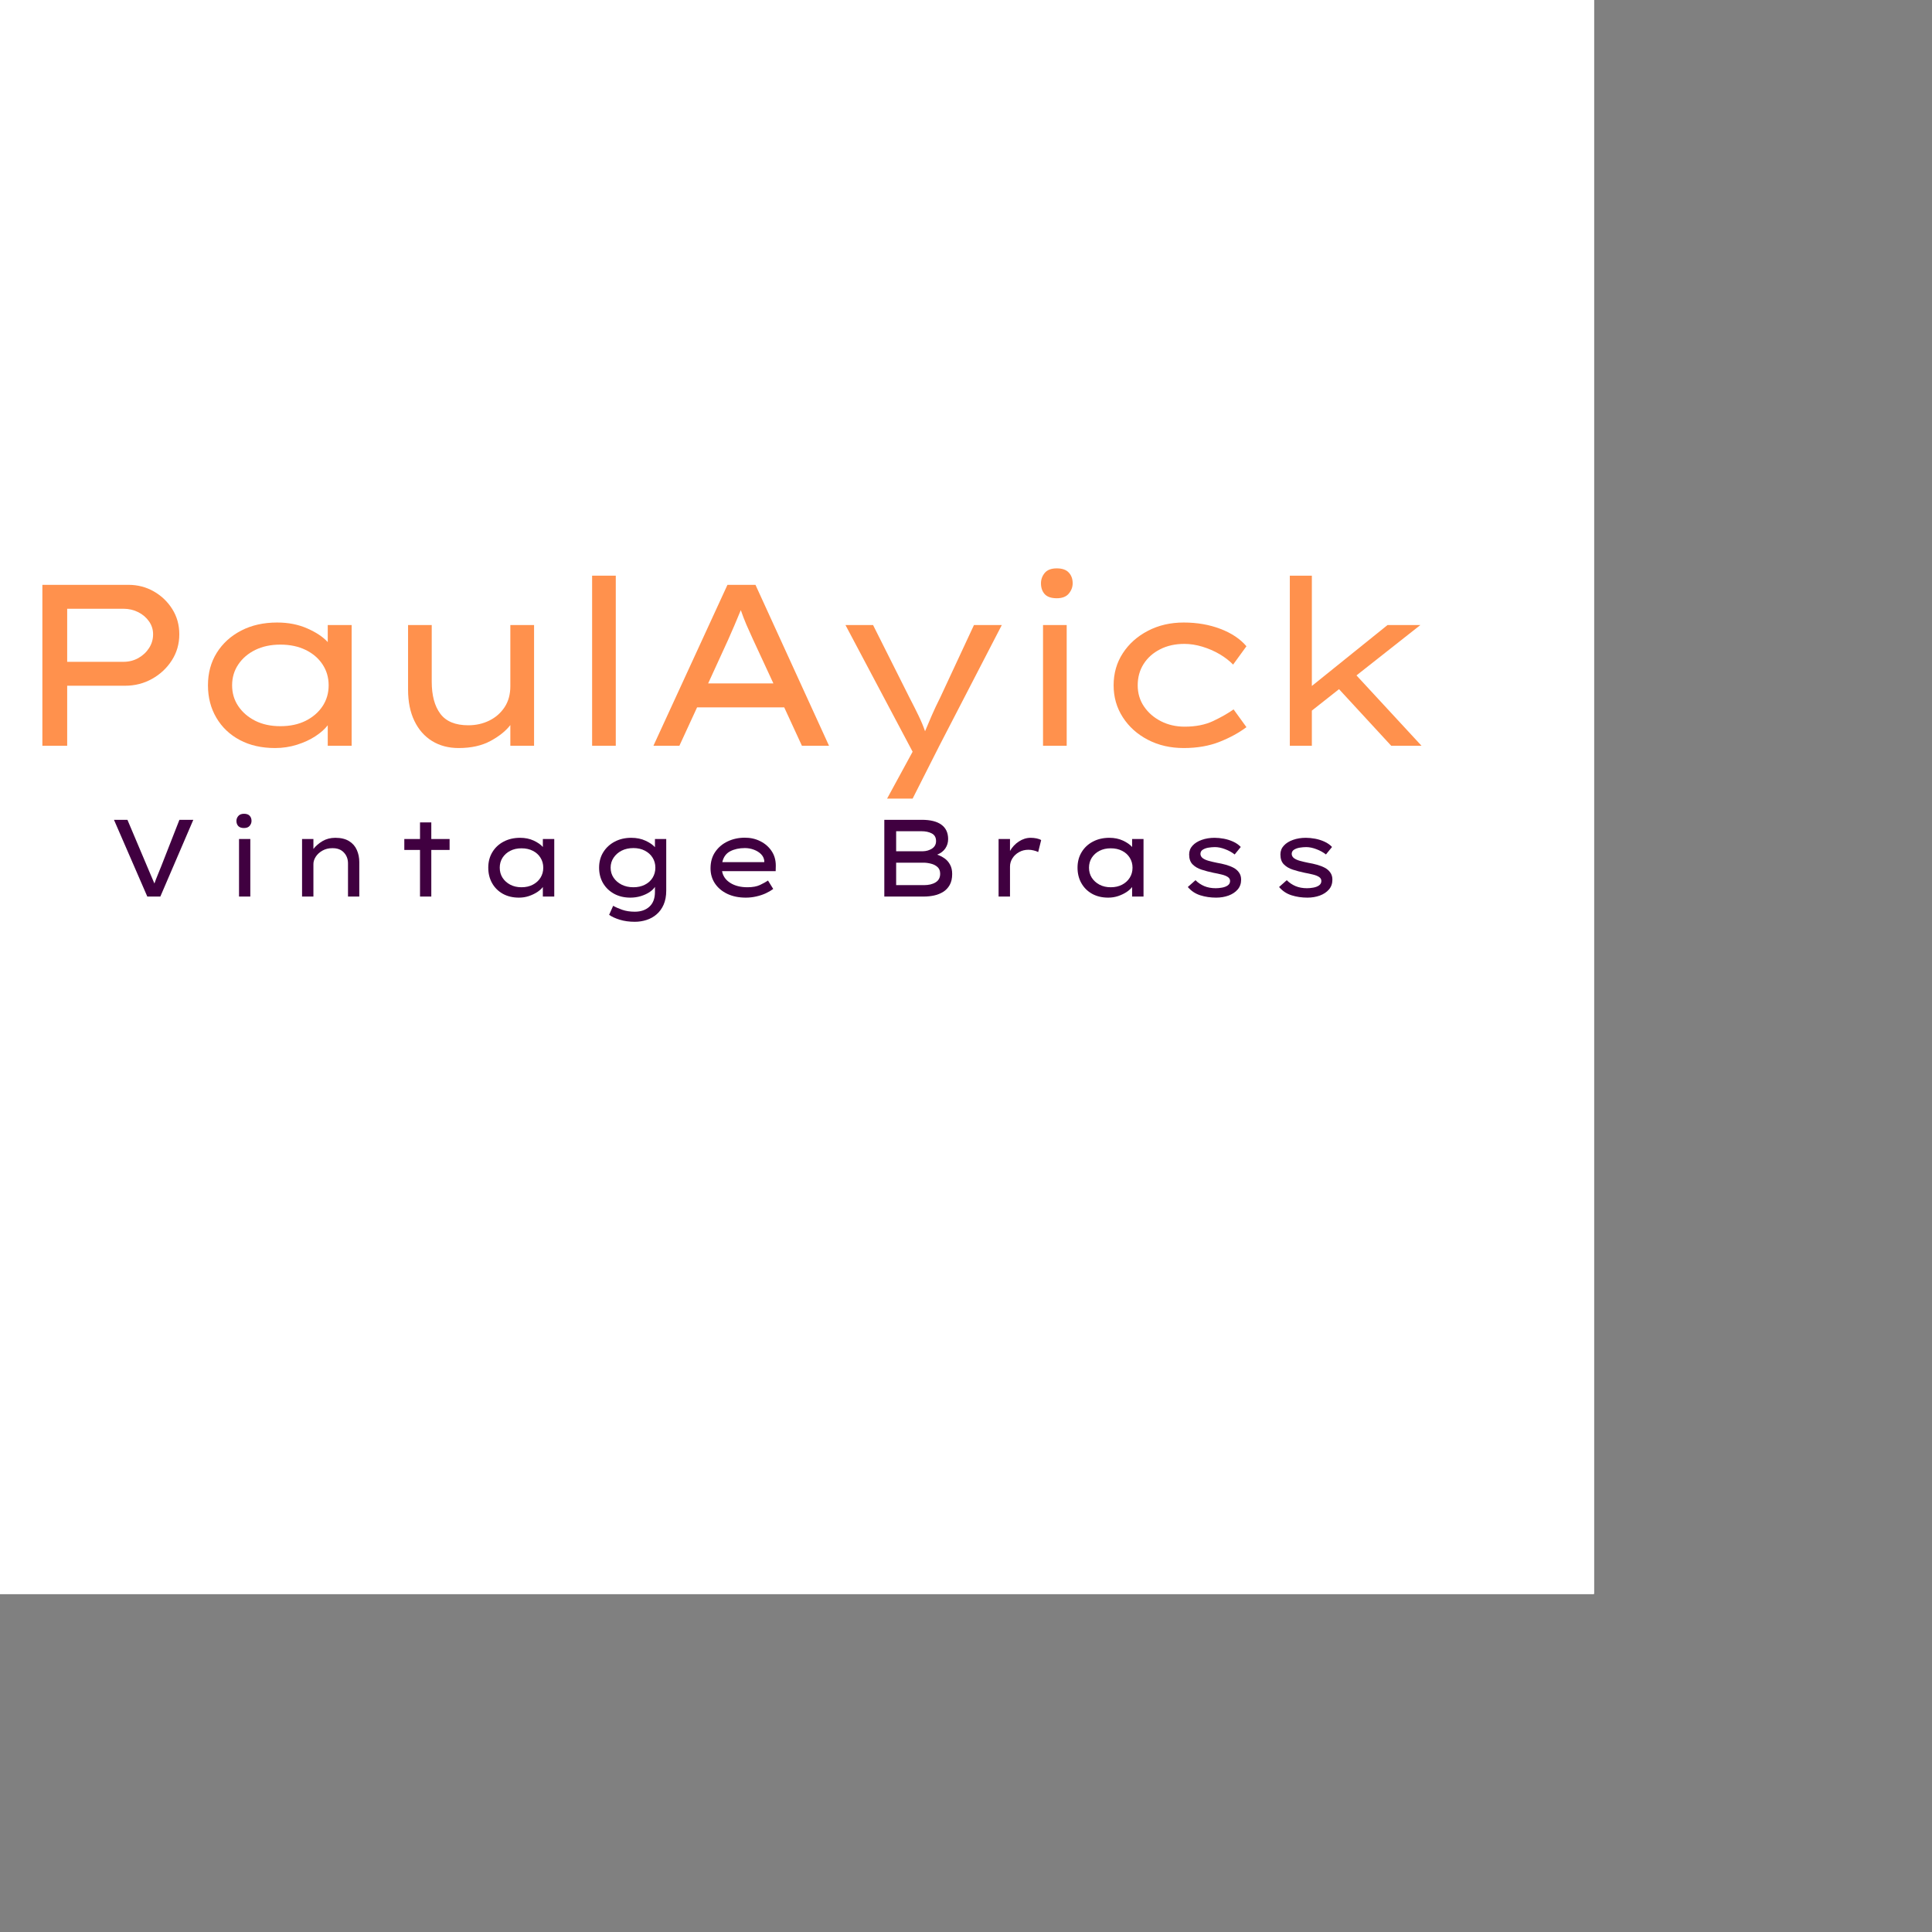 <svg xmlns="http://www.w3.org/2000/svg" width="500" viewBox="0 0 500 500" height="500" version="1.0"><rect x="0" y="0" width="500" height="500" fill="#808080" stroke="none"/><path fill="#FFF" d="M-37.5 -37.5H412.5V412.5H-37.5z"/><path fill="#FFF" d="M-37.5 -37.5H412.5V412.5H-37.5z"/><path fill="#FFF" d="M-37.5 -37.5H412.5V412.5H-37.5z"/><g fill="#FF914D"><g><g><path d="M 31.703 -41.641 C 34.086 -41.641 36.27 -41.07 38.25 -39.938 C 40.227 -38.812 41.82 -37.285 43.031 -35.359 C 44.238 -33.441 44.844 -31.27 44.844 -28.844 C 44.844 -26.352 44.195 -24.102 42.906 -22.094 C 41.625 -20.094 39.922 -18.5 37.797 -17.312 C 35.68 -16.125 33.352 -15.531 30.812 -15.531 L 15.828 -15.531 L 15.828 0 L 9.406 0 L 9.406 -41.641 Z M 30.391 -21.719 C 31.785 -21.719 33.066 -22.039 34.234 -22.688 C 35.398 -23.344 36.328 -24.207 37.016 -25.281 C 37.711 -26.352 38.062 -27.539 38.062 -28.844 C 38.062 -30.07 37.711 -31.18 37.016 -32.172 C 36.328 -33.172 35.398 -33.969 34.234 -34.562 C 33.066 -35.156 31.785 -35.453 30.391 -35.453 L 15.828 -35.453 L 15.828 -21.719 Z M 30.391 -21.719" transform="translate(1.559 192.998)"/></g></g></g><g fill="#FF914D"><g><g><path d="M 42.953 -31.234 L 42.953 0 L 36.766 0 L 36.766 -5.297 C 36.004 -4.305 34.941 -3.363 33.578 -2.469 C 32.211 -1.57 30.625 -0.836 28.812 -0.266 C 27.008 0.305 25.117 0.594 23.141 0.594 C 19.648 0.594 16.602 -0.098 14 -1.484 C 11.406 -2.867 9.383 -4.789 7.938 -7.25 C 6.488 -9.707 5.766 -12.504 5.766 -15.641 C 5.766 -18.816 6.523 -21.625 8.047 -24.062 C 9.578 -26.5 11.68 -28.41 14.359 -29.797 C 17.035 -31.191 20.141 -31.891 23.672 -31.891 C 26.566 -31.891 29.164 -31.379 31.469 -30.359 C 33.77 -29.348 35.535 -28.172 36.766 -26.828 L 36.766 -31.234 Z M 24.5 -5.062 C 27 -5.062 29.18 -5.523 31.047 -6.453 C 32.91 -7.391 34.367 -8.648 35.422 -10.234 C 36.473 -11.816 37 -13.617 37 -15.641 C 37 -17.66 36.473 -19.461 35.422 -21.047 C 34.367 -22.641 32.91 -23.891 31.047 -24.797 C 29.18 -25.711 27 -26.172 24.5 -26.172 C 22.039 -26.172 19.879 -25.711 18.016 -24.797 C 16.16 -23.891 14.695 -22.641 13.625 -21.047 C 12.551 -19.461 12.016 -17.66 12.016 -15.641 C 12.016 -13.617 12.551 -11.816 13.625 -10.234 C 14.695 -8.648 16.16 -7.391 18.016 -6.453 C 19.879 -5.523 22.039 -5.062 24.5 -5.062 Z M 24.5 -5.062" transform="translate(48.054 192.998)"/></g></g></g><g fill="#FF914D"><g><g><path d="M 36.219 -15.406 L 36.219 -31.234 L 42.359 -31.234 L 42.359 0 L 36.219 0 L 36.219 -5.359 C 35.07 -3.848 33.367 -2.477 31.109 -1.25 C 28.848 -0.02 26.094 0.594 22.844 0.594 C 20.227 0.594 17.938 -0.008 15.969 -1.219 C 14.008 -2.426 12.484 -4.16 11.391 -6.422 C 10.297 -8.68 9.75 -11.379 9.75 -14.516 L 9.75 -31.234 L 15.875 -31.234 L 15.875 -16.594 C 15.875 -13.031 16.617 -10.254 18.109 -8.266 C 19.598 -6.285 22.008 -5.297 25.344 -5.297 C 27.32 -5.297 29.133 -5.703 30.781 -6.516 C 32.426 -7.328 33.742 -8.484 34.734 -9.984 C 35.723 -11.492 36.219 -13.301 36.219 -15.406 Z M 36.219 -15.406" transform="translate(95.857 192.998)"/></g></g></g><g fill="#FF914D"><g><g><path d="M 10.172 0 L 10.172 -44.016 L 16.297 -44.016 L 16.297 0 Z M 10.172 0" transform="translate(143.066 192.998)"/></g></g></g><g fill="#FF914D"><g><g><path d="M 42.766 0 L 38.188 -9.938 L 15.641 -9.938 L 11.062 0 L 4.344 0 L 23.5 -41.641 L 30.75 -41.641 L 49.781 0 Z M 23.672 -27.422 L 18.5 -16.125 L 35.391 -16.125 L 30.047 -27.656 C 29.484 -28.883 28.941 -30.094 28.422 -31.281 C 27.91 -32.477 27.422 -33.75 26.953 -35.094 C 26.391 -33.707 25.836 -32.391 25.297 -31.141 C 24.766 -29.891 24.223 -28.648 23.672 -27.422 Z M 23.672 -27.422" transform="translate(164.766 192.998)"/></g></g></g><g fill="#FF914D"><g><g><path d="M 15.578 13.688 L 22.188 1.547 L 4.812 -31.234 L 11.953 -31.234 L 21.359 -12.484 C 22.223 -10.828 23.016 -9.254 23.734 -7.766 C 24.453 -6.273 25.008 -4.938 25.406 -3.75 C 25.914 -4.977 26.488 -6.328 27.125 -7.797 C 27.758 -9.266 28.516 -10.867 29.391 -12.609 L 38.062 -31.234 L 45.266 -31.234 L 29.141 -0.062 L 22.188 13.688 Z M 15.578 13.688" transform="translate(213.997 192.998)"/></g></g></g><g fill="#FF914D"><g><g><path d="M 14.312 -38.172 C 12.883 -38.172 11.844 -38.523 11.188 -39.234 C 10.539 -39.953 10.219 -40.891 10.219 -42.047 C 10.219 -43.035 10.539 -43.926 11.188 -44.719 C 11.844 -45.508 12.883 -45.906 14.312 -45.906 C 15.707 -45.906 16.738 -45.547 17.406 -44.828 C 18.082 -44.117 18.422 -43.191 18.422 -42.047 C 18.422 -41.055 18.082 -40.16 17.406 -39.359 C 16.738 -38.566 15.707 -38.172 14.312 -38.172 Z M 16.875 0 L 10.75 0 L 10.75 -31.234 L 16.875 -31.234 Z M 16.875 0" transform="translate(259.184 192.998)"/></g></g></g><g fill="#FF914D"><g><g><path d="M 12.484 -15.641 C 12.484 -13.578 13.031 -11.742 14.125 -10.141 C 15.219 -8.535 16.688 -7.266 18.531 -6.328 C 20.375 -5.398 22.406 -4.938 24.625 -4.938 C 27.477 -4.938 29.938 -5.422 32 -6.391 C 34.062 -7.367 35.828 -8.375 37.297 -9.406 L 40.625 -4.812 C 38.688 -3.352 36.367 -2.086 33.672 -1.016 C 30.973 0.055 27.879 0.594 24.391 0.594 C 20.941 0.594 17.848 -0.117 15.109 -1.547 C 12.367 -2.973 10.207 -4.914 8.625 -7.375 C 7.039 -9.832 6.25 -12.586 6.25 -15.641 C 6.25 -18.734 7.039 -21.5 8.625 -23.938 C 10.207 -26.375 12.367 -28.305 15.109 -29.734 C 17.848 -31.172 20.941 -31.891 24.391 -31.891 C 27.836 -31.891 31 -31.344 33.875 -30.25 C 36.75 -29.156 39 -27.656 40.625 -25.75 L 37.172 -21 C 36.223 -21.988 35.055 -22.891 33.672 -23.703 C 32.285 -24.516 30.797 -25.16 29.203 -25.641 C 27.617 -26.117 26.07 -26.359 24.562 -26.359 C 22.188 -26.359 20.086 -25.891 18.266 -24.953 C 16.441 -24.023 15.02 -22.754 14 -21.141 C 12.988 -19.535 12.484 -17.703 12.484 -15.641 Z M 12.484 -15.641" transform="translate(281.954 192.998)"/></g></g></g><g fill="#FF914D"><g><g><path d="M 10.172 0 L 10.172 -44.016 L 15.875 -44.016 L 15.875 -15.469 L 35.453 -31.234 L 43.953 -31.234 L 27.422 -18.203 L 44.25 0 L 36.406 0 L 22.906 -14.641 L 15.875 -9.094 L 15.875 0 Z M 10.172 0" transform="translate(323.633 192.998)"/></g></g></g><g fill="#400040"><g><g><path d="M 22.297 -19.859 L 13.766 0 L 10.391 0 L 1.766 -19.859 L 5.25 -19.859 L 10.297 -7.922 C 10.578 -7.211 10.895 -6.461 11.25 -5.672 C 11.602 -4.879 11.93 -4.113 12.234 -3.375 C 12.492 -4.113 12.785 -4.875 13.109 -5.656 C 13.43 -6.445 13.734 -7.191 14.016 -7.891 L 18.703 -19.859 Z M 22.297 -19.859" transform="translate(27.73 232.026)"/></g></g></g><g fill="#400040"><g><g><path d="M 6.375 -17.734 C 5.719 -17.734 5.227 -17.898 4.906 -18.234 C 4.582 -18.578 4.422 -19.023 4.422 -19.578 C 4.422 -20.047 4.582 -20.469 4.906 -20.844 C 5.227 -21.227 5.719 -21.422 6.375 -21.422 C 7.039 -21.422 7.531 -21.25 7.844 -20.906 C 8.164 -20.57 8.328 -20.129 8.328 -19.578 C 8.328 -19.109 8.164 -18.68 7.844 -18.297 C 7.531 -17.922 7.039 -17.734 6.375 -17.734 Z M 8.016 0 L 5.094 0 L 5.094 -14.891 L 8.016 -14.891 Z M 8.016 0" transform="translate(56.766 232.026)"/></g></g></g><g fill="#400040"><g><g><path d="M 13 -15.203 C 14.457 -15.203 15.645 -14.914 16.562 -14.344 C 17.477 -13.781 18.145 -13.02 18.562 -12.062 C 18.988 -11.113 19.203 -10.062 19.203 -8.906 L 19.203 0 L 16.281 0 L 16.281 -8.562 C 16.281 -9.719 15.914 -10.672 15.188 -11.422 C 14.469 -12.18 13.461 -12.547 12.172 -12.516 C 11.242 -12.516 10.41 -12.305 9.672 -11.891 C 8.93 -11.473 8.352 -10.945 7.938 -10.312 C 7.531 -9.676 7.328 -9.039 7.328 -8.406 L 7.328 0 L 4.391 0 L 4.391 -14.891 L 7.328 -14.891 L 7.328 -12.312 C 7.93 -13.094 8.711 -13.77 9.672 -14.344 C 10.641 -14.914 11.75 -15.203 13 -15.203 Z M 13 -15.203" transform="translate(73.782 232.026)"/></g></g></g><g fill="#400040"><g><g><path d="M 9.312 0 L 6.391 0 L 6.391 -12.062 L 2.328 -12.062 L 2.328 -14.891 L 6.391 -14.891 L 6.391 -19.188 L 9.312 -19.188 L 9.312 -14.891 L 14.047 -14.891 L 14.047 -12.062 L 9.312 -12.062 Z M 9.312 0" transform="translate(102.308 232.026)"/></g></g></g><g fill="#400040"><g><g><path d="M 19.469 -14.891 L 19.469 0 L 16.516 0 L 16.516 -2.469 C 16.172 -2.008 15.688 -1.57 15.062 -1.156 C 14.438 -0.75 13.719 -0.406 12.906 -0.125 C 12.094 0.145 11.234 0.281 10.328 0.281 C 8.754 0.281 7.367 -0.047 6.172 -0.703 C 4.984 -1.367 4.055 -2.285 3.391 -3.453 C 2.723 -4.629 2.391 -5.969 2.391 -7.469 C 2.391 -8.977 2.738 -10.312 3.438 -11.469 C 4.133 -12.633 5.102 -13.547 6.344 -14.203 C 7.582 -14.867 9.016 -15.203 10.641 -15.203 C 11.941 -15.203 13.109 -14.961 14.141 -14.484 C 15.172 -14.004 15.961 -13.453 16.516 -12.828 L 16.516 -14.891 Z M 10.984 -2.406 C 12.117 -2.406 13.102 -2.629 13.938 -3.078 C 14.781 -3.523 15.438 -4.125 15.906 -4.875 C 16.383 -5.633 16.625 -6.5 16.625 -7.469 C 16.625 -8.426 16.383 -9.285 15.906 -10.047 C 15.438 -10.805 14.781 -11.398 13.938 -11.828 C 13.102 -12.266 12.117 -12.484 10.984 -12.484 C 9.879 -12.484 8.906 -12.266 8.062 -11.828 C 7.227 -11.398 6.566 -10.805 6.078 -10.047 C 5.598 -9.285 5.359 -8.426 5.359 -7.469 C 5.359 -6.5 5.598 -5.633 6.078 -4.875 C 6.566 -4.125 7.227 -3.523 8.062 -3.078 C 8.906 -2.629 9.879 -2.406 10.984 -2.406 Z M 10.984 -2.406" transform="translate(123.973 232.026)"/></g></g></g><g fill="#400040"><g><g><path d="M 6.188 2.391 C 6.789 2.742 7.566 3.086 8.516 3.422 C 9.473 3.754 10.562 3.922 11.781 3.922 C 13.363 3.922 14.629 3.484 15.578 2.609 C 16.523 1.742 17 0.477 17 -1.188 L 17 -2.5 C 16.695 -2.02 16.227 -1.566 15.594 -1.141 C 14.957 -0.723 14.207 -0.379 13.344 -0.109 C 12.488 0.148 11.586 0.281 10.641 0.281 C 9.066 0.281 7.672 -0.047 6.453 -0.703 C 5.234 -1.367 4.273 -2.285 3.578 -3.453 C 2.891 -4.629 2.547 -5.969 2.547 -7.469 C 2.547 -8.977 2.906 -10.312 3.625 -11.469 C 4.344 -12.633 5.328 -13.547 6.578 -14.203 C 7.828 -14.867 9.258 -15.203 10.875 -15.203 C 12.27 -15.203 13.508 -14.945 14.594 -14.438 C 15.688 -13.926 16.488 -13.367 17 -12.766 L 17 -14.891 L 19.922 -14.891 L 19.922 -1.531 C 19.922 -0.133 19.695 1.07 19.25 2.094 C 18.801 3.113 18.191 3.953 17.422 4.609 C 16.66 5.266 15.789 5.75 14.812 6.062 C 13.844 6.375 12.832 6.531 11.781 6.531 C 10.344 6.531 9.051 6.352 7.906 6 C 6.758 5.645 5.836 5.223 5.141 4.734 Z M 11.438 -12.547 C 10.281 -12.547 9.258 -12.32 8.375 -11.875 C 7.5 -11.426 6.805 -10.816 6.297 -10.047 C 5.785 -9.285 5.531 -8.426 5.531 -7.469 C 5.531 -6.5 5.785 -5.633 6.297 -4.875 C 6.805 -4.125 7.5 -3.523 8.375 -3.078 C 9.258 -2.629 10.281 -2.406 11.438 -2.406 C 12.551 -2.406 13.535 -2.625 14.391 -3.062 C 15.254 -3.5 15.922 -4.098 16.391 -4.859 C 16.867 -5.629 17.109 -6.5 17.109 -7.469 C 17.109 -8.445 16.867 -9.312 16.391 -10.062 C 15.922 -10.82 15.254 -11.426 14.391 -11.875 C 13.535 -12.32 12.551 -12.547 11.438 -12.547 Z M 11.438 -12.547" transform="translate(152.499 232.026)"/></g></g></g><g fill="#400040"><g><g><path d="M 18.641 -1.953 L 18.609 -1.953 C 18.117 -1.578 17.5 -1.211 16.75 -0.859 C 16.008 -0.516 15.188 -0.238 14.281 -0.031 C 13.383 0.176 12.473 0.281 11.547 0.281 C 9.734 0.281 8.141 -0.039 6.766 -0.688 C 5.391 -1.344 4.316 -2.242 3.547 -3.391 C 2.785 -4.535 2.406 -5.836 2.406 -7.297 C 2.406 -8.961 2.812 -10.383 3.625 -11.562 C 4.445 -12.75 5.523 -13.656 6.859 -14.281 C 8.203 -14.914 9.68 -15.234 11.297 -15.234 C 12.766 -15.234 14.102 -14.926 15.312 -14.312 C 16.531 -13.695 17.5 -12.848 18.219 -11.766 C 18.938 -10.691 19.297 -9.438 19.297 -8 L 19.266 -6.578 L 5.391 -6.578 C 5.617 -5.297 6.328 -4.281 7.516 -3.531 C 8.711 -2.781 10.195 -2.406 11.969 -2.406 C 13.289 -2.406 14.375 -2.602 15.219 -3 C 16.062 -3.406 16.75 -3.785 17.281 -4.141 Z M 11.297 -12.547 C 9.836 -12.547 8.57 -12.27 7.5 -11.719 C 6.438 -11.164 5.754 -10.227 5.453 -8.906 L 16.312 -8.906 L 16.312 -9.281 C 16.238 -9.926 15.957 -10.492 15.469 -10.984 C 14.977 -11.473 14.363 -11.852 13.625 -12.125 C 12.883 -12.406 12.109 -12.547 11.297 -12.547 Z M 11.297 -12.547" transform="translate(181.478 232.026)"/></g></g></g><g fill="#400040"><g><g><path d="M 13.812 -19.859 C 16.062 -19.859 17.758 -19.43 18.906 -18.578 C 20.051 -17.734 20.625 -16.5 20.625 -14.875 C 20.625 -13.977 20.383 -13.176 19.906 -12.469 C 19.426 -11.758 18.723 -11.219 17.797 -10.844 C 18.473 -10.613 19.109 -10.289 19.703 -9.875 C 20.297 -9.457 20.77 -8.914 21.125 -8.25 C 21.488 -7.594 21.672 -6.789 21.672 -5.844 C 21.672 -4.688 21.453 -3.727 21.016 -2.969 C 20.586 -2.219 20.02 -1.625 19.312 -1.188 C 18.602 -0.758 17.816 -0.453 16.953 -0.266 C 16.086 -0.086 15.223 0 14.359 0 L 4.109 0 L 4.109 -19.859 Z M 13.734 -16.906 L 7.172 -16.906 L 7.172 -11.719 L 14.078 -11.719 C 14.984 -11.738 15.781 -11.973 16.469 -12.422 C 17.156 -12.879 17.5 -13.523 17.5 -14.359 C 17.5 -15.285 17.133 -15.941 16.406 -16.328 C 15.688 -16.711 14.797 -16.906 13.734 -16.906 Z M 14.219 -8.766 L 7.172 -8.766 L 7.172 -2.953 L 14.359 -2.953 C 15.586 -2.953 16.594 -3.191 17.375 -3.672 C 18.164 -4.148 18.562 -4.895 18.562 -5.906 C 18.562 -6.645 18.336 -7.219 17.891 -7.625 C 17.441 -8.039 16.879 -8.332 16.203 -8.5 C 15.535 -8.676 14.875 -8.766 14.219 -8.766 Z M 14.219 -8.766" transform="translate(224.751 232.026)"/></g></g></g><g fill="#400040"><g><g><path d="M 14.641 -11.516 C 14.316 -11.691 13.922 -11.832 13.453 -11.938 C 12.992 -12.051 12.547 -12.109 12.109 -12.109 C 11.223 -12.109 10.414 -11.906 9.688 -11.5 C 8.957 -11.094 8.383 -10.555 7.969 -9.891 C 7.551 -9.234 7.344 -8.52 7.344 -7.75 L 7.344 0 L 4.391 0 L 4.391 -14.891 L 7.344 -14.891 L 7.344 -11.797 C 7.914 -12.805 8.68 -13.625 9.641 -14.25 C 10.609 -14.883 11.625 -15.203 12.688 -15.203 C 13.219 -15.203 13.734 -15.148 14.234 -15.047 C 14.734 -14.941 15.125 -14.797 15.406 -14.609 Z M 14.641 -11.516" transform="translate(254.043 232.026)"/></g></g></g><g fill="#400040"><g><g><path d="M 19.469 -14.891 L 19.469 0 L 16.516 0 L 16.516 -2.469 C 16.172 -2.008 15.688 -1.57 15.062 -1.156 C 14.438 -0.75 13.719 -0.406 12.906 -0.125 C 12.094 0.145 11.234 0.281 10.328 0.281 C 8.754 0.281 7.367 -0.047 6.172 -0.703 C 4.984 -1.367 4.055 -2.285 3.391 -3.453 C 2.723 -4.629 2.391 -5.969 2.391 -7.469 C 2.391 -8.977 2.738 -10.312 3.438 -11.469 C 4.133 -12.633 5.102 -13.547 6.344 -14.203 C 7.582 -14.867 9.016 -15.203 10.641 -15.203 C 11.941 -15.203 13.109 -14.961 14.141 -14.484 C 15.172 -14.004 15.961 -13.453 16.516 -12.828 L 16.516 -14.891 Z M 10.984 -2.406 C 12.117 -2.406 13.102 -2.629 13.938 -3.078 C 14.781 -3.523 15.438 -4.125 15.906 -4.875 C 16.383 -5.633 16.625 -6.5 16.625 -7.469 C 16.625 -8.426 16.383 -9.285 15.906 -10.047 C 15.438 -10.805 14.781 -11.398 13.938 -11.828 C 13.102 -12.266 12.117 -12.484 10.984 -12.484 C 9.879 -12.484 8.906 -12.266 8.062 -11.828 C 7.227 -11.398 6.566 -10.805 6.078 -10.047 C 5.598 -9.285 5.359 -8.426 5.359 -7.469 C 5.359 -6.5 5.598 -5.633 6.078 -4.875 C 6.566 -4.125 7.227 -3.523 8.062 -3.078 C 8.906 -2.629 9.879 -2.406 10.984 -2.406 Z M 10.984 -2.406" transform="translate(276.473 232.026)"/></g></g></g><g fill="#400040"><g><g><path d="M 14.531 -10.891 C 13.844 -11.441 13.023 -11.895 12.078 -12.25 C 11.141 -12.613 10.254 -12.797 9.422 -12.797 C 8.891 -12.797 8.332 -12.75 7.75 -12.656 C 7.176 -12.562 6.688 -12.383 6.281 -12.125 C 5.875 -11.875 5.672 -11.504 5.672 -11.016 C 5.691 -10.578 5.895 -10.211 6.281 -9.922 C 6.664 -9.641 7.18 -9.41 7.828 -9.234 C 8.473 -9.055 9.18 -8.891 9.953 -8.734 C 10.711 -8.609 11.469 -8.441 12.219 -8.234 C 12.969 -8.023 13.641 -7.766 14.234 -7.453 C 14.828 -7.141 15.301 -6.727 15.656 -6.219 C 16.02 -5.719 16.203 -5.102 16.203 -4.375 C 16.203 -3.363 15.906 -2.516 15.312 -1.828 C 14.719 -1.141 13.926 -0.613 12.938 -0.25 C 11.957 0.102 10.891 0.281 9.734 0.281 C 8.273 0.281 6.906 0.078 5.625 -0.328 C 4.352 -0.734 3.281 -1.445 2.406 -2.469 L 4.391 -4.234 C 5.035 -3.586 5.789 -3.078 6.656 -2.703 C 7.531 -2.336 8.523 -2.156 9.641 -2.156 C 10.148 -2.156 10.691 -2.207 11.266 -2.312 C 11.848 -2.414 12.336 -2.602 12.734 -2.875 C 13.141 -3.156 13.344 -3.539 13.344 -4.031 C 13.344 -4.469 13.141 -4.816 12.734 -5.078 C 12.336 -5.336 11.805 -5.547 11.141 -5.703 C 10.484 -5.867 9.773 -6.02 9.016 -6.156 C 7.922 -6.383 6.895 -6.656 5.938 -6.969 C 4.988 -7.281 4.219 -7.738 3.625 -8.344 C 3.039 -8.945 2.75 -9.797 2.75 -10.891 C 2.75 -11.785 3.047 -12.551 3.641 -13.188 C 4.242 -13.832 5.039 -14.328 6.031 -14.672 C 7.02 -15.023 8.117 -15.203 9.328 -15.203 C 10.086 -15.203 10.891 -15.125 11.734 -14.969 C 12.578 -14.812 13.383 -14.555 14.156 -14.203 C 14.938 -13.848 15.586 -13.391 16.109 -12.828 Z M 14.531 -10.891" transform="translate(304.999 232.026)"/></g></g></g><g fill="#400040"><g><g><path d="M 14.531 -10.891 C 13.844 -11.441 13.023 -11.895 12.078 -12.25 C 11.141 -12.613 10.254 -12.797 9.422 -12.797 C 8.891 -12.797 8.332 -12.75 7.75 -12.656 C 7.176 -12.562 6.688 -12.383 6.281 -12.125 C 5.875 -11.875 5.672 -11.504 5.672 -11.016 C 5.691 -10.578 5.895 -10.211 6.281 -9.922 C 6.664 -9.641 7.18 -9.41 7.828 -9.234 C 8.473 -9.055 9.18 -8.891 9.953 -8.734 C 10.711 -8.609 11.469 -8.441 12.219 -8.234 C 12.969 -8.023 13.641 -7.766 14.234 -7.453 C 14.828 -7.141 15.301 -6.727 15.656 -6.219 C 16.02 -5.719 16.203 -5.102 16.203 -4.375 C 16.203 -3.363 15.906 -2.516 15.312 -1.828 C 14.719 -1.141 13.926 -0.613 12.938 -0.25 C 11.957 0.102 10.891 0.281 9.734 0.281 C 8.273 0.281 6.906 0.078 5.625 -0.328 C 4.352 -0.734 3.281 -1.445 2.406 -2.469 L 4.391 -4.234 C 5.035 -3.586 5.789 -3.078 6.656 -2.703 C 7.531 -2.336 8.523 -2.156 9.641 -2.156 C 10.148 -2.156 10.691 -2.207 11.266 -2.312 C 11.848 -2.414 12.336 -2.602 12.734 -2.875 C 13.141 -3.156 13.344 -3.539 13.344 -4.031 C 13.344 -4.469 13.141 -4.816 12.734 -5.078 C 12.336 -5.336 11.805 -5.547 11.141 -5.703 C 10.484 -5.867 9.773 -6.02 9.016 -6.156 C 7.922 -6.383 6.895 -6.656 5.938 -6.969 C 4.988 -7.281 4.219 -7.738 3.625 -8.344 C 3.039 -8.945 2.75 -9.797 2.75 -10.891 C 2.75 -11.785 3.047 -12.551 3.641 -13.188 C 4.242 -13.832 5.039 -14.328 6.031 -14.672 C 7.02 -15.023 8.117 -15.203 9.328 -15.203 C 10.086 -15.203 10.891 -15.125 11.734 -14.969 C 12.578 -14.812 13.383 -14.555 14.156 -14.203 C 14.938 -13.848 15.586 -13.391 16.109 -12.828 Z M 14.531 -10.891" transform="translate(328.62 232.026)"/></g></g></g></svg>

